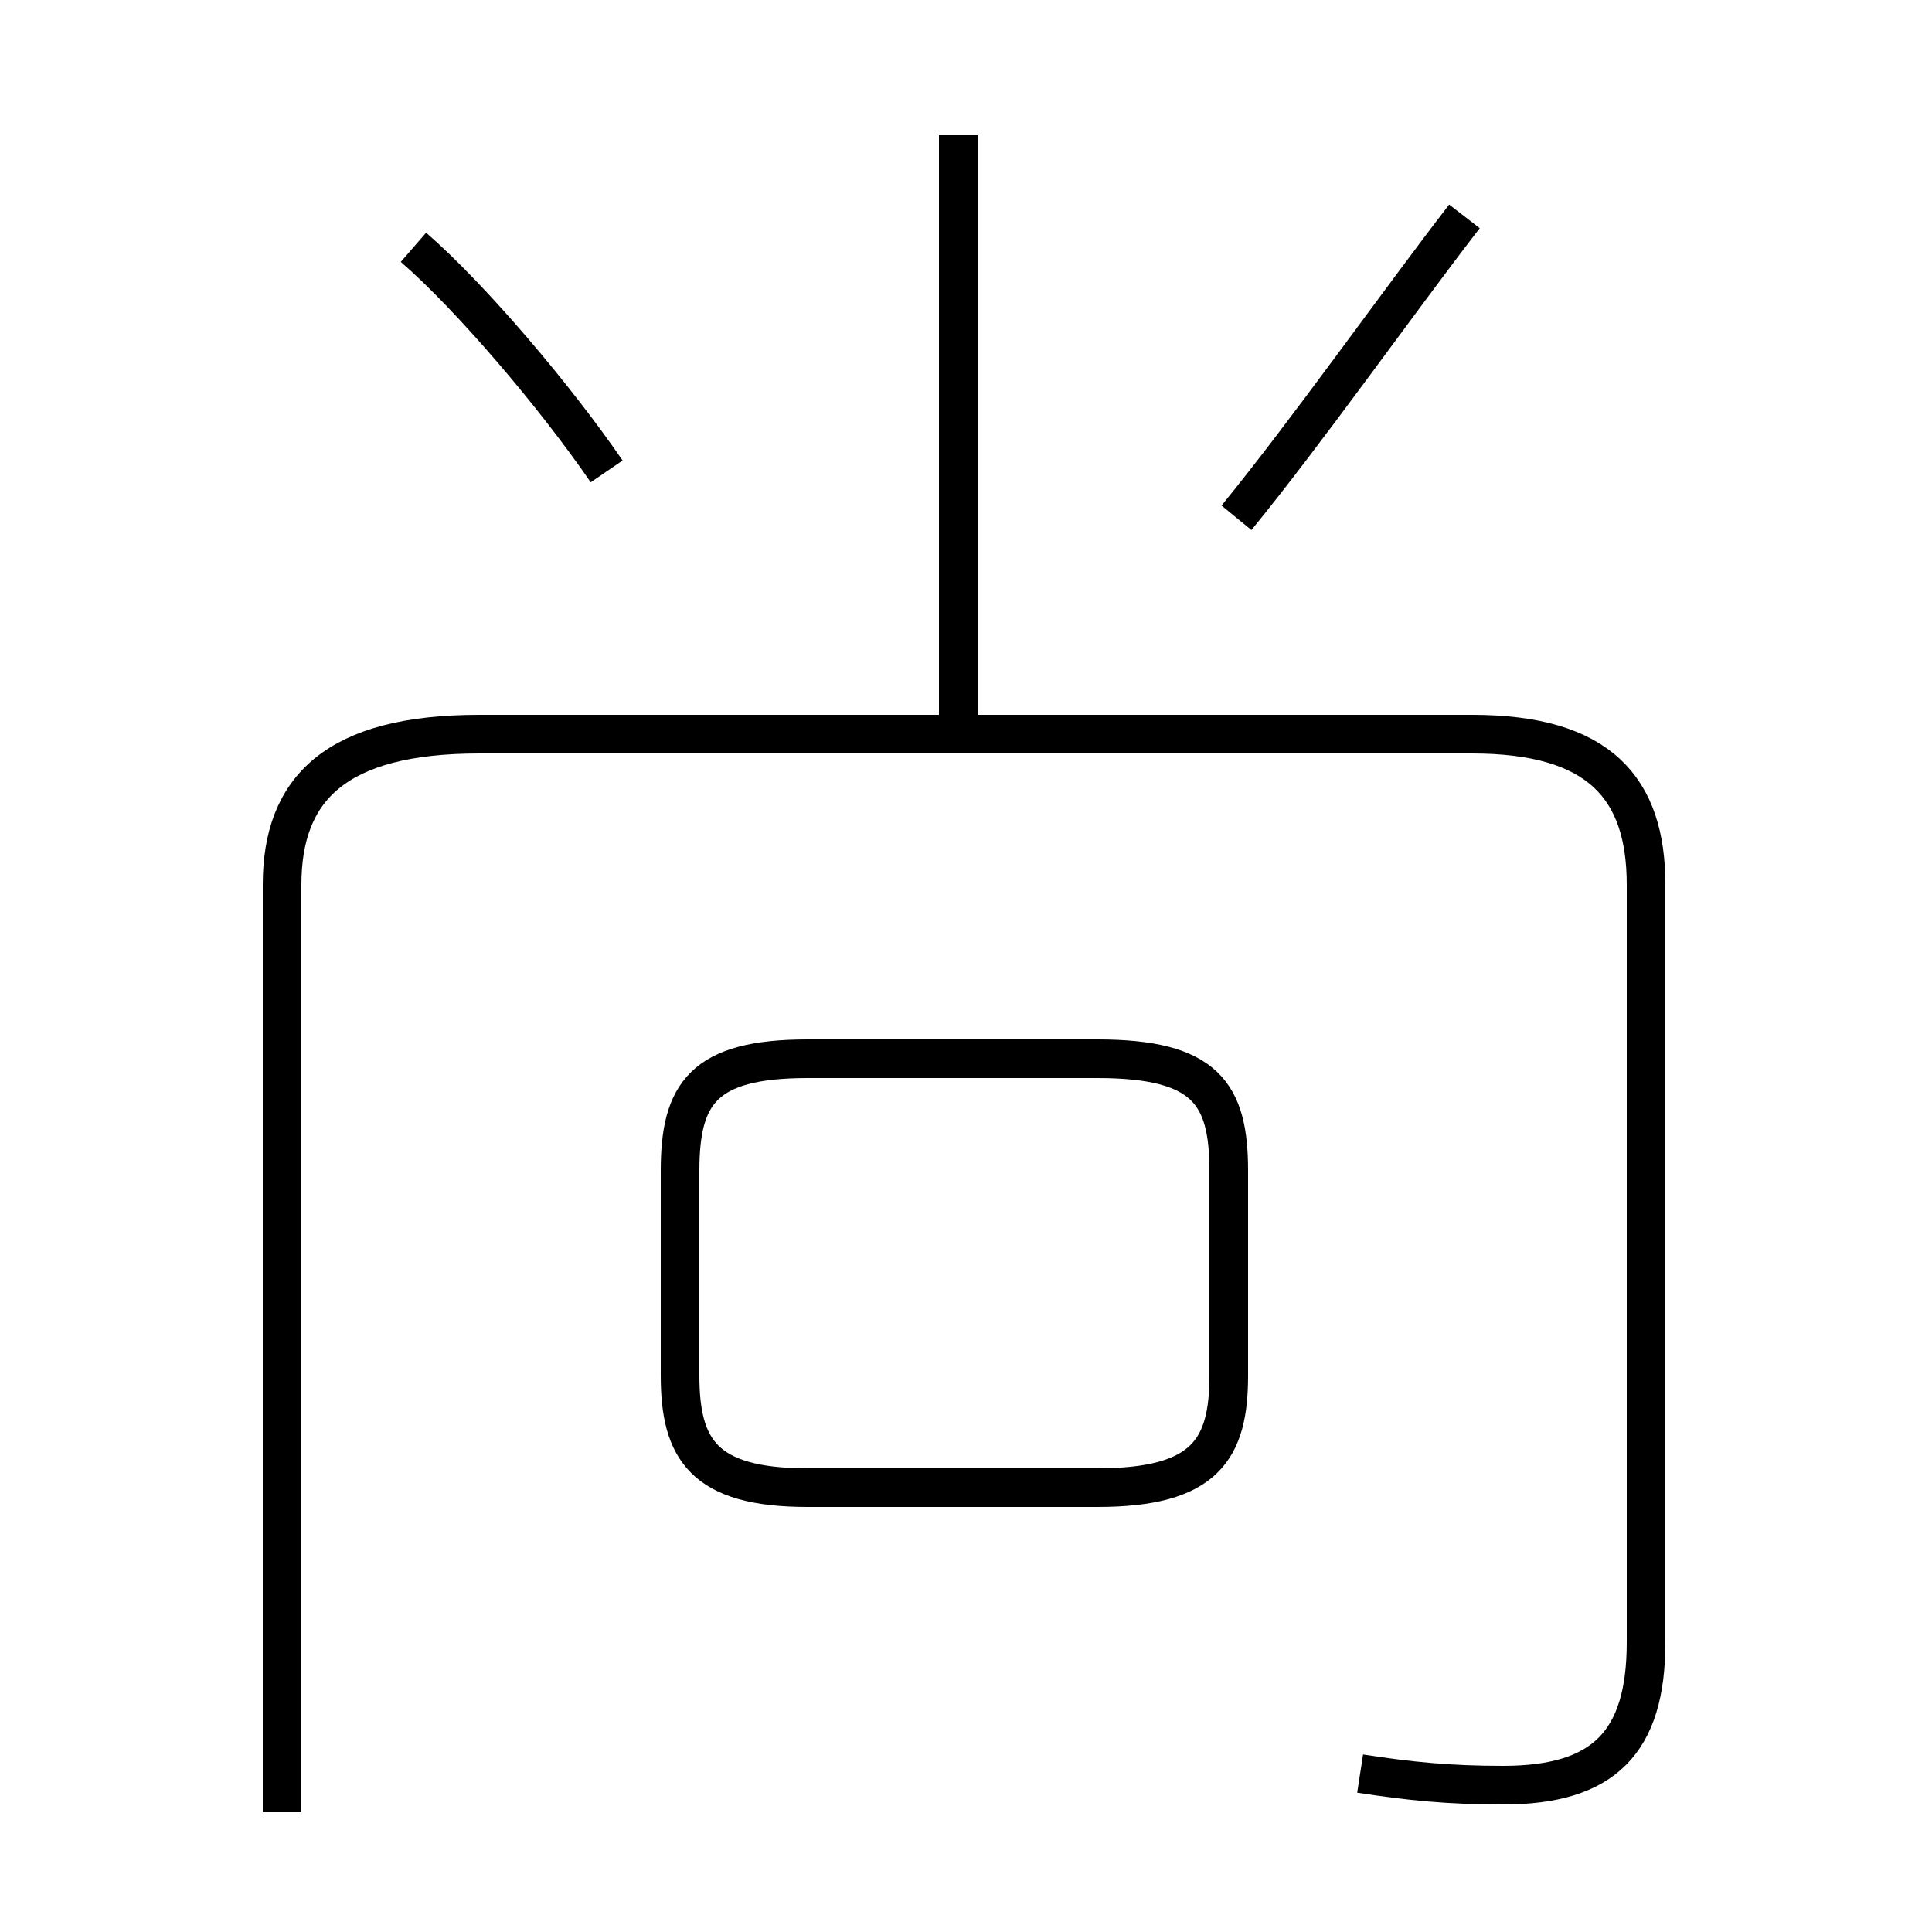 <?xml version='1.0' encoding='utf8'?>
<svg viewBox="0.0 -6.0 50.0 50.0" version="1.1" xmlns="http://www.w3.org/2000/svg">
<rect x="0.0" y="-6.0" width="50.0" height="50.0" fill="#808080" stroke="none"/>
<rect x="-1000" y="-1000" width="2000" height="2000" stroke="white" fill="white"/>
<g style="fill:white;stroke:#000000;  stroke-width:1">
<path d="M 35.2 1.9 C 36.5 2.1 37.5 2.2 38.9 2.2 C 41.5 2.2 42.6 1.1 42.6 -1.5 L 42.6 -21.1 C 42.6 -23.6 41.4 -25.0 38.1 -25.0 L 12.4 -25.0 C 8.7 -25.0 7.3 -23.6 7.3 -21.1 L 7.3 2.9 M 20.9 -5.5 L 28.4 -5.5 C 31.2 -5.5 31.8 -6.5 31.8 -8.4 L 31.8 -13.7 C 31.8 -15.7 31.2 -16.6 28.4 -16.6 L 20.9 -16.6 C 18.2 -16.6 17.6 -15.7 17.6 -13.7 L 17.6 -8.4 C 17.6 -6.5 18.2 -5.5 20.9 -5.5 Z M 15.7 -31.8 C 14.4 -33.7 12.2 -36.3 10.7 -37.6 M 24.8 -24.9 L 24.8 -40.5 M 32.0 -30.6 C 33.8 -32.8 36.2 -36.2 37.9 -38.4" transform="translate(0.0, 38.0)" />
</g>
</svg>